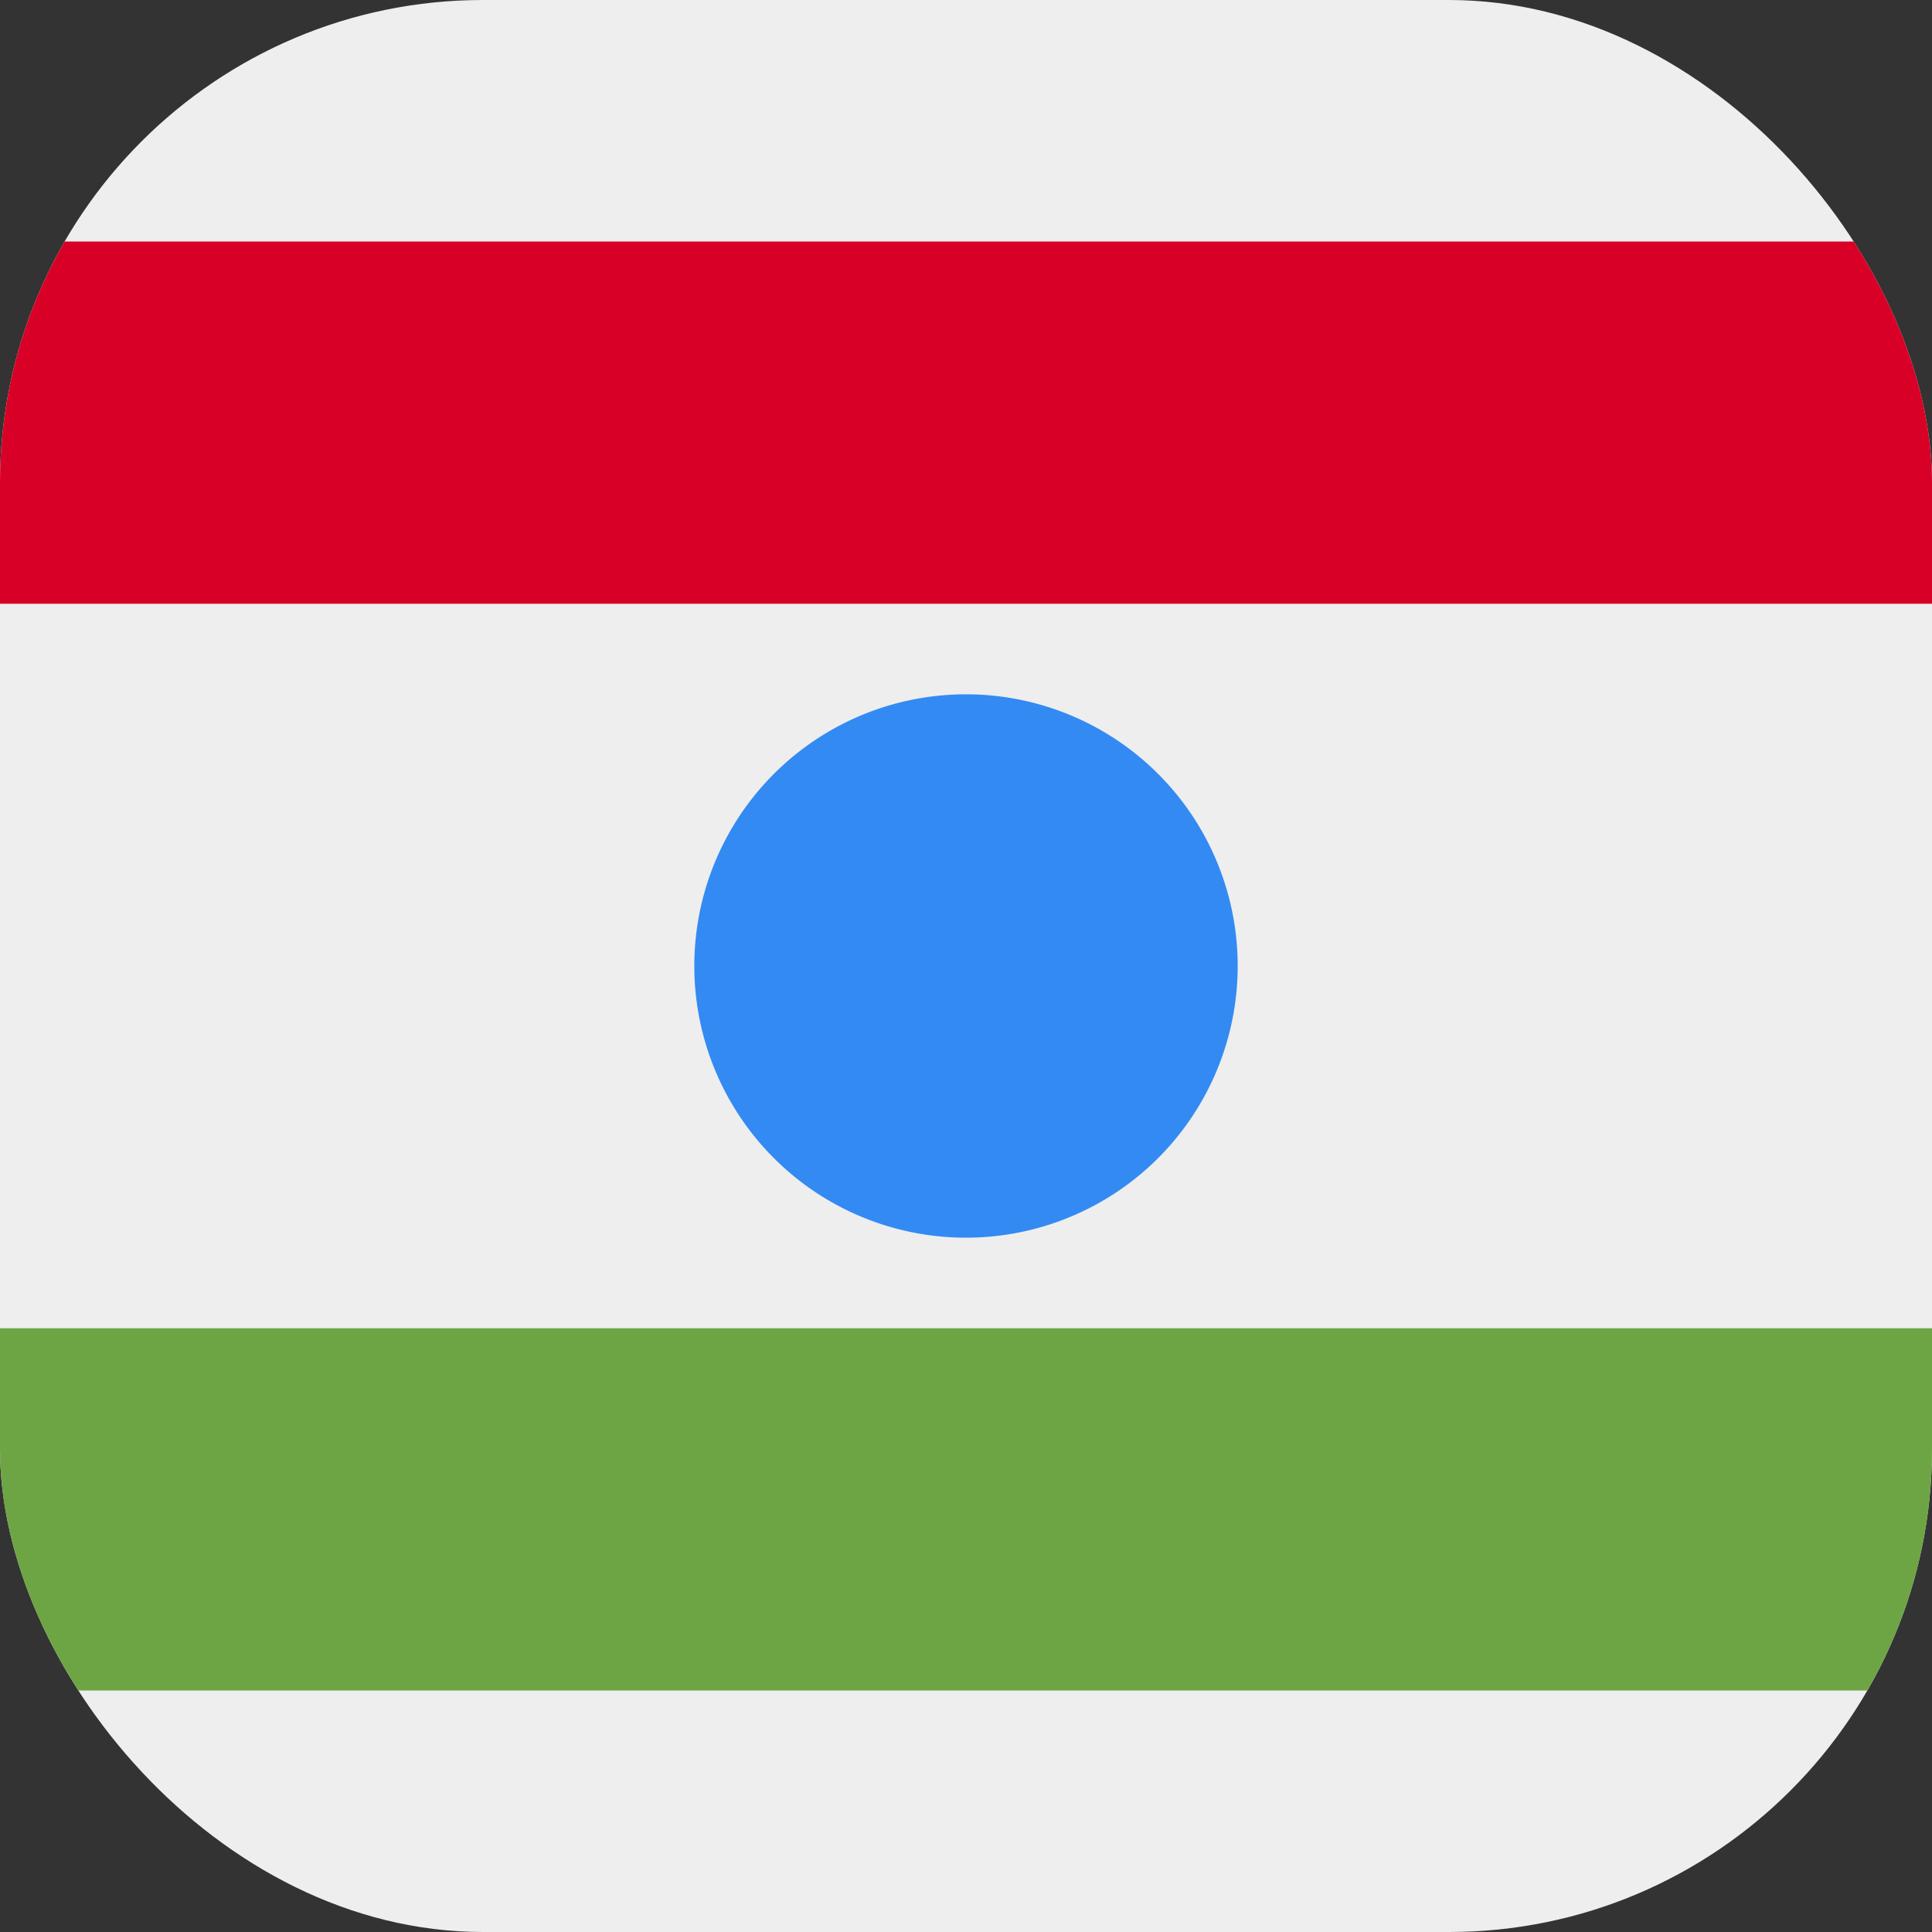 <?xml version='1.0' encoding='utf-8'?>
<svg xmlns="http://www.w3.org/2000/svg" width="512" height="512" fill="none"><rect width="100%" height="100%" fill="#333333" stroke="none"/><defs><clipPath id="clip-rounded"><rect x="0" y="0" width="512" height="512" rx="128" ry="128" /></clipPath></defs><g clip-path="url(#clip-rounded)"><path fill="#eeeeee" d="M0 0h512v512H0z" /><path fill="#d80027" d="M0 64h512v96H0z" /><path fill="#6da544" d="M0 352h512v96H0z" /><path fill="#338af3" d="M256 328a72 72 0 1 0 0-144 72 72 0 0 0 0 144" /></g></svg>